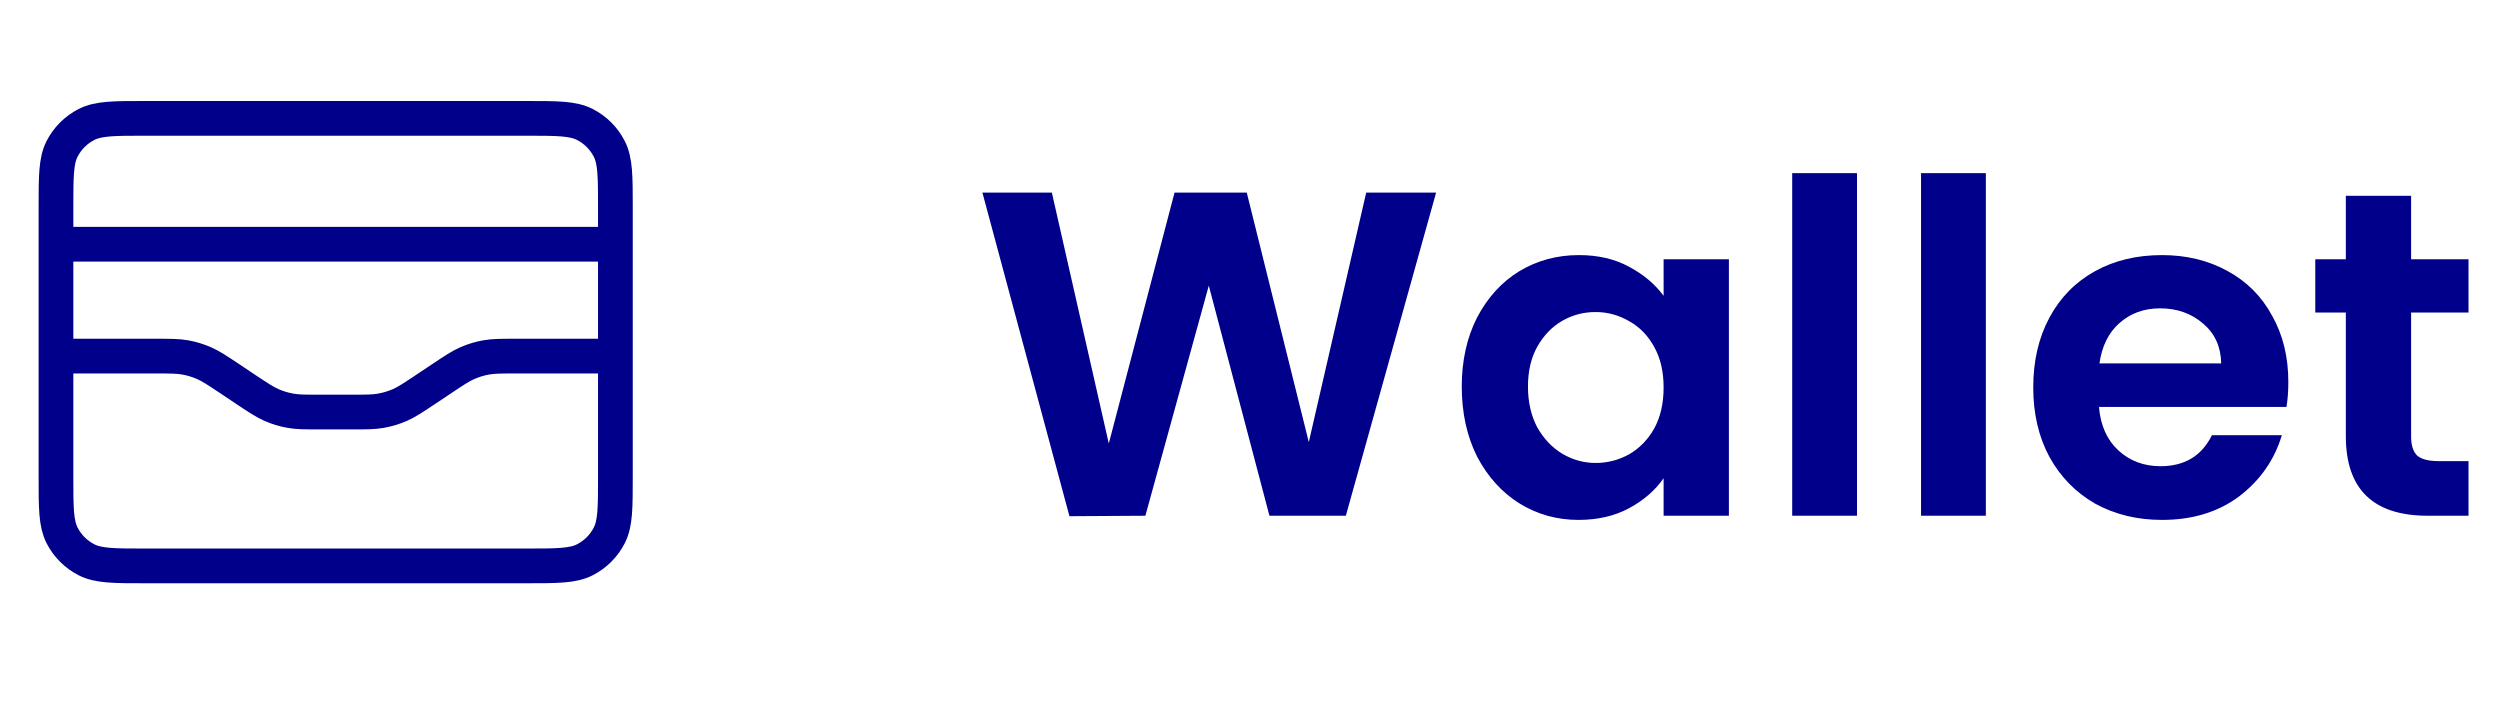 <svg width="108" height="31" viewBox="0 0 108 31" fill="none" xmlns="http://www.w3.org/2000/svg">
<path d="M26.585 10.551H2.418M2.418 15.384H6.704C7.356 15.384 7.683 15.384 7.998 15.44C8.278 15.49 8.552 15.573 8.812 15.687C9.106 15.815 9.378 15.996 9.921 16.358L10.623 16.827C11.167 17.189 11.438 17.37 11.732 17.498C11.993 17.612 12.266 17.695 12.546 17.744C12.862 17.801 13.188 17.801 13.841 17.801H15.162C15.815 17.801 16.141 17.801 16.456 17.744C16.737 17.695 17.01 17.612 17.271 17.498C17.564 17.37 17.836 17.189 18.379 16.827L19.082 16.358C19.625 15.996 19.896 15.815 20.19 15.687C20.451 15.573 20.724 15.49 21.004 15.44C21.32 15.384 21.646 15.384 22.299 15.384H26.585M2.418 8.98L2.418 20.58C2.418 21.933 2.418 22.61 2.681 23.127C2.913 23.582 3.283 23.951 3.737 24.183C4.254 24.447 4.931 24.447 6.285 24.447L22.718 24.447C24.071 24.447 24.748 24.447 25.265 24.183C25.72 23.951 26.09 23.582 26.321 23.127C26.585 22.61 26.585 21.933 26.585 20.58V8.98C26.585 7.626 26.585 6.95 26.321 6.433C26.09 5.978 25.72 5.608 25.265 5.377C24.748 5.113 24.071 5.113 22.718 5.113L6.285 5.113C4.931 5.113 4.254 5.113 3.737 5.377C3.283 5.608 2.913 5.978 2.681 6.433C2.418 6.95 2.418 7.626 2.418 8.98Z" stroke="#00008B" stroke-width="1.5" stroke-linecap="round" stroke-linejoin="round"/>
<path d="M62.04 8.32L58.14 22.28H54.84L52.22 12.34L49.48 22.28L46.2 22.3L42.44 8.32H45.44L47.9 19.16L50.74 8.32H53.86L56.54 19.1L59.02 8.32H62.04ZM63.148 16.7C63.148 15.58 63.368 14.587 63.808 13.72C64.262 12.853 64.868 12.187 65.628 11.72C66.402 11.253 67.262 11.02 68.208 11.02C69.035 11.02 69.755 11.187 70.368 11.52C70.995 11.853 71.495 12.273 71.868 12.78V11.2H74.688V22.28H71.868V20.66C71.508 21.18 71.008 21.613 70.368 21.96C69.742 22.293 69.015 22.46 68.188 22.46C67.255 22.46 66.402 22.22 65.628 21.74C64.868 21.26 64.262 20.587 63.808 19.72C63.368 18.84 63.148 17.833 63.148 16.7ZM71.868 16.74C71.868 16.06 71.735 15.48 71.468 15C71.202 14.507 70.842 14.133 70.388 13.88C69.935 13.613 69.448 13.48 68.928 13.48C68.408 13.48 67.928 13.607 67.488 13.86C67.048 14.113 66.688 14.487 66.408 14.98C66.142 15.46 66.008 16.033 66.008 16.7C66.008 17.367 66.142 17.953 66.408 18.46C66.688 18.953 67.048 19.333 67.488 19.6C67.942 19.867 68.422 20 68.928 20C69.448 20 69.935 19.873 70.388 19.62C70.842 19.353 71.202 18.98 71.468 18.5C71.735 18.007 71.868 17.42 71.868 16.74ZM80.223 7.48V22.28H77.423V7.48H80.223ZM85.789 7.48V22.28H82.989V7.48H85.789ZM98.856 16.5C98.856 16.9 98.829 17.26 98.776 17.58H90.676C90.742 18.38 91.022 19.007 91.516 19.46C92.009 19.913 92.616 20.14 93.336 20.14C94.376 20.14 95.116 19.693 95.556 18.8H98.576C98.256 19.867 97.642 20.747 96.736 21.44C95.829 22.12 94.716 22.46 93.396 22.46C92.329 22.46 91.369 22.227 90.516 21.76C89.676 21.28 89.016 20.607 88.536 19.74C88.069 18.873 87.836 17.873 87.836 16.74C87.836 15.593 88.069 14.587 88.536 13.72C89.002 12.853 89.656 12.187 90.496 11.72C91.336 11.253 92.302 11.02 93.396 11.02C94.449 11.02 95.389 11.247 96.216 11.7C97.056 12.153 97.702 12.8 98.156 13.64C98.622 14.467 98.856 15.42 98.856 16.5ZM95.956 15.7C95.942 14.98 95.682 14.407 95.176 13.98C94.669 13.54 94.049 13.32 93.316 13.32C92.622 13.32 92.036 13.533 91.556 13.96C91.089 14.373 90.802 14.953 90.696 15.7H95.956ZM104.16 13.5V18.86C104.16 19.233 104.246 19.507 104.42 19.68C104.606 19.84 104.913 19.92 105.34 19.92H106.64V22.28H104.88C102.52 22.28 101.34 21.133 101.34 18.84V13.5H100.02V11.2H101.34V8.46H104.16V11.2H106.64V13.5H104.16Z" fill="#00008B"/>
</svg>
